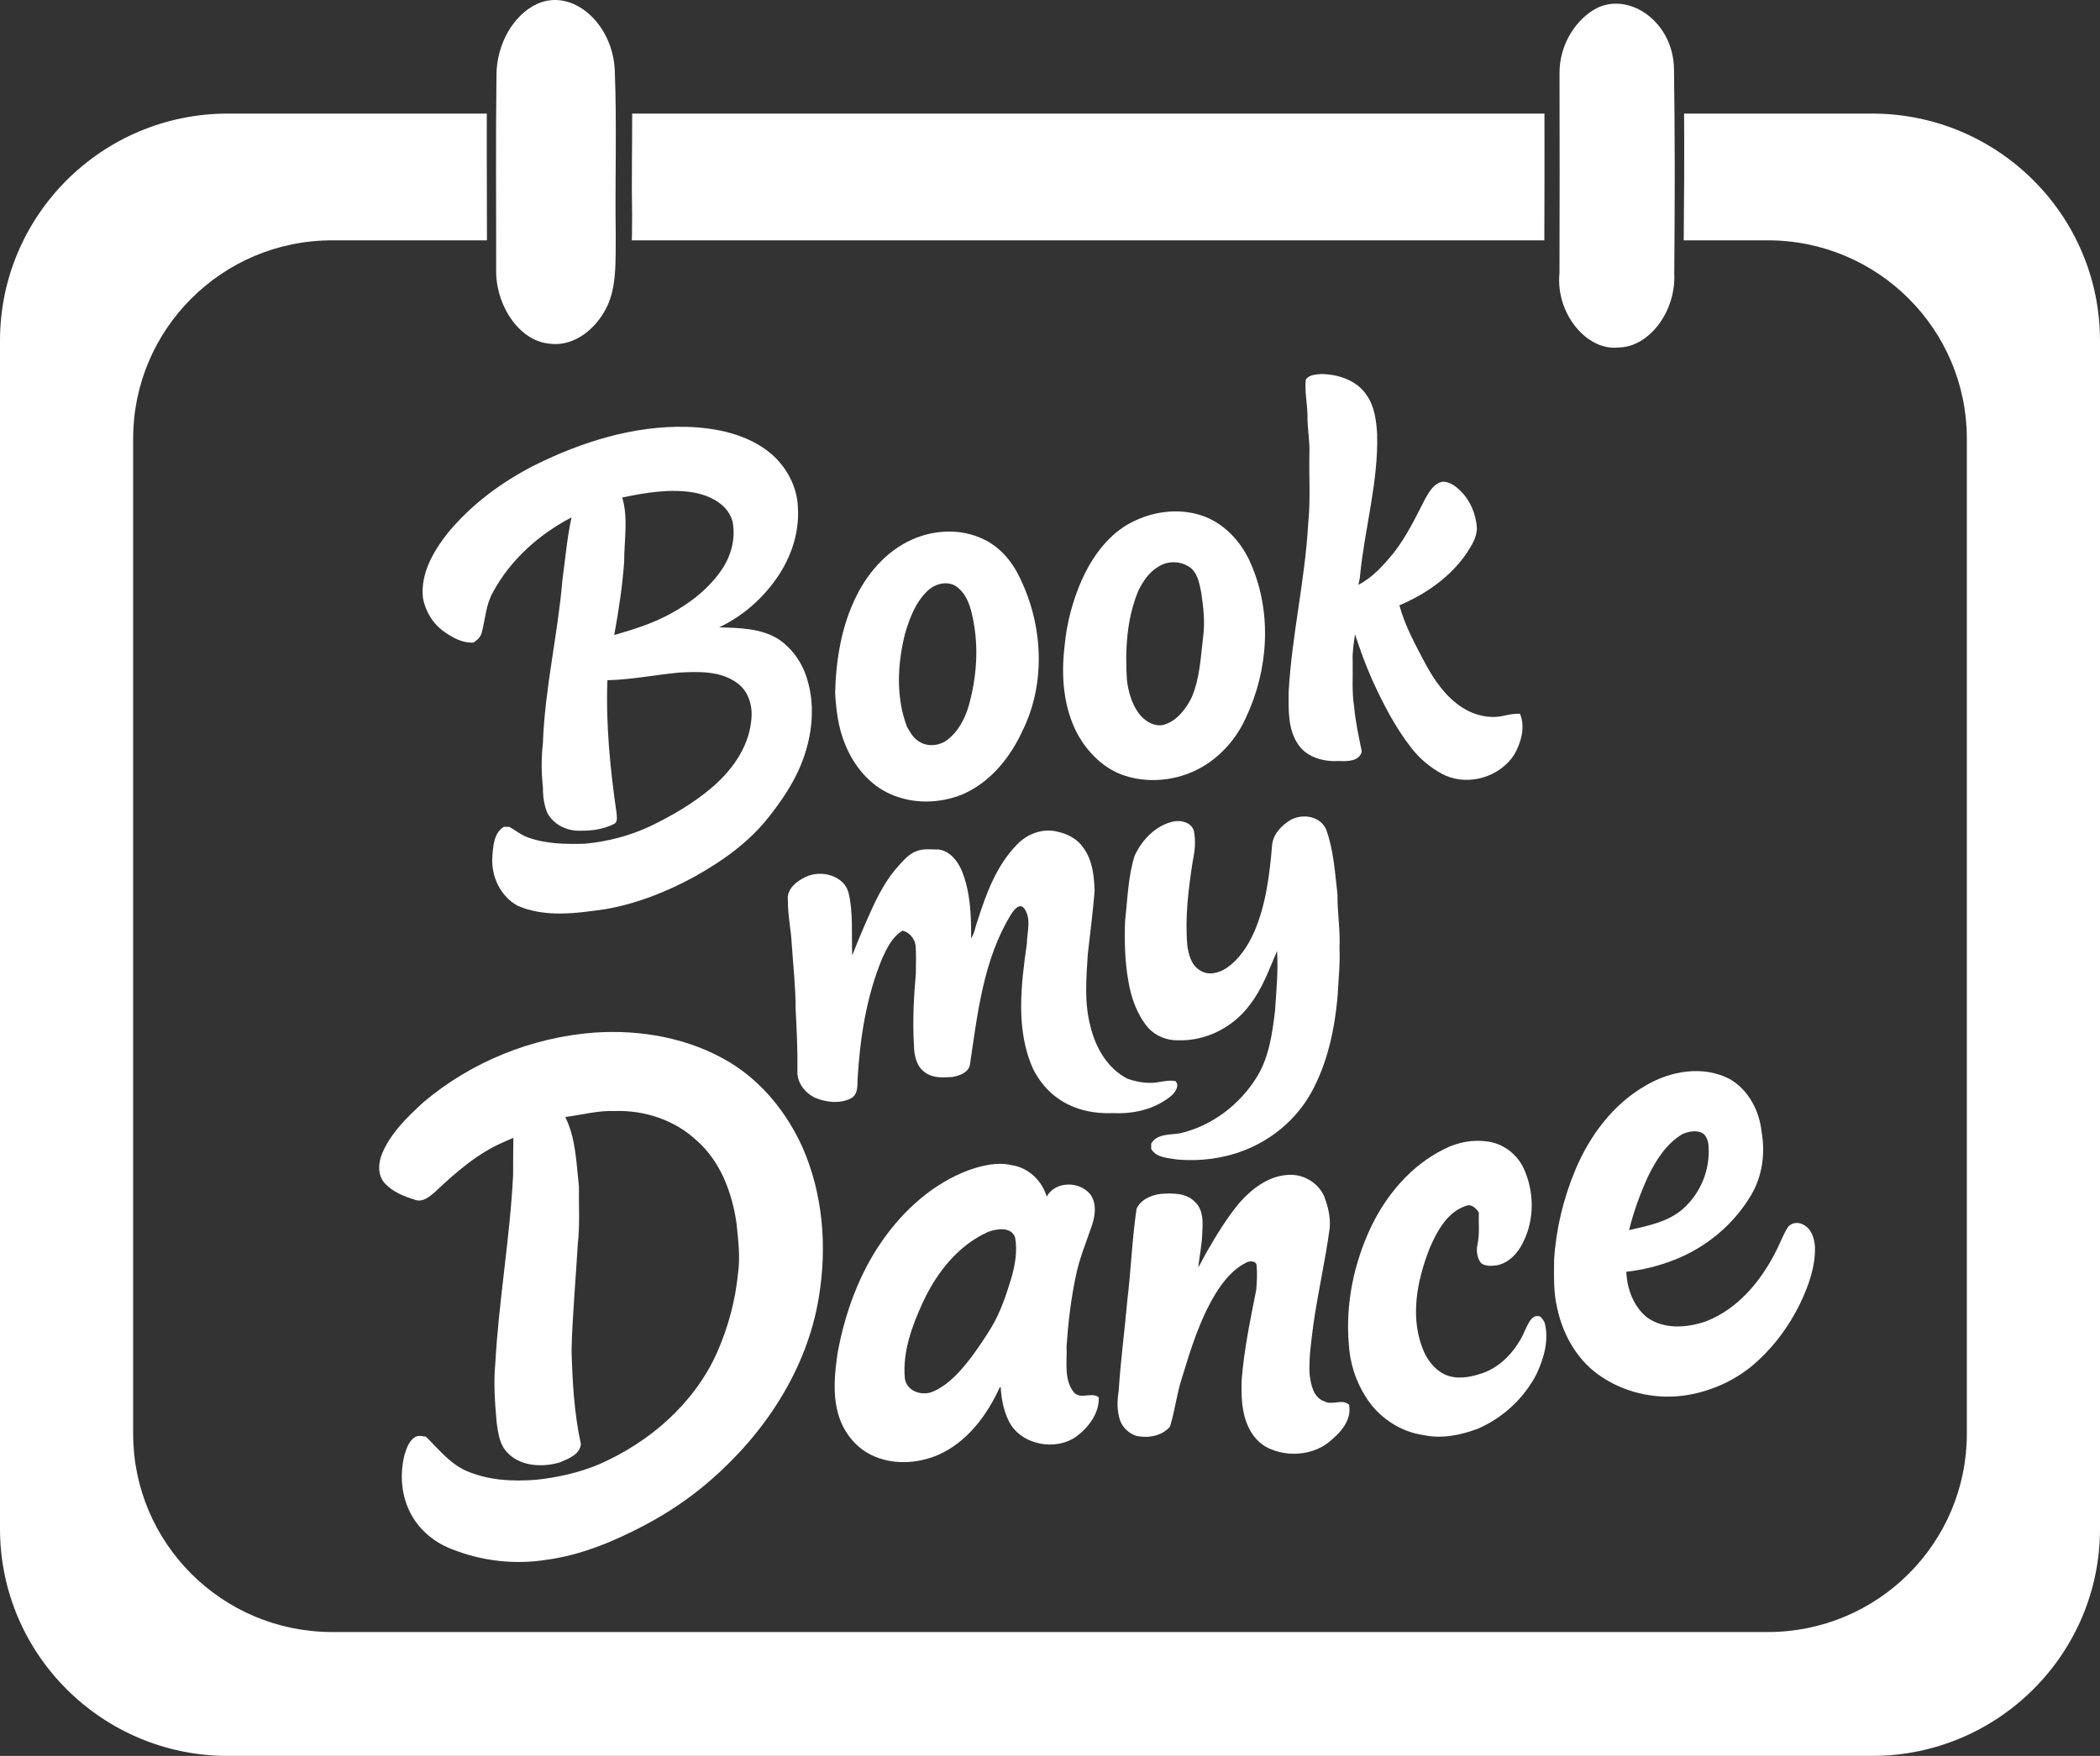 <?xml version="1.0" standalone="no"?>
<!DOCTYPE svg PUBLIC "-//W3C//DTD SVG 1.1//EN" "http://www.w3.org/Graphics/SVG/1.1/DTD/svg11.dtd">
<!--Generator: Xara Designer (www.xara.com), SVG filter version: 6.7.0.0-->
<svg fill="none" fill-rule="evenodd" stroke="black" stroke-width="0.501" stroke-linejoin="bevel" stroke-miterlimit="10" font-family="Times New Roman" font-size="16" style="font-variant-ligatures:none" xmlns:xlink="http://www.w3.org/1999/xlink" xmlns="http://www.w3.org/2000/svg" version="1.1" overflow="visible" width="200.22pt" height="167.456pt" viewBox="216.75 -461.1 200.22 167.456">
 <rect x="216.75" y="-461.1" width="200.22" height="167.456" fill="#333333" stroke="none"/>
 <defs>
	</defs>
 <g id="Layer 1" transform="scale(1 -1)">
  <g id="Group" fill="#ffffff" stroke-linejoin="miter" stroke="none">
   <g id="Group_1" fill-rule="nonzero" stroke-width="0.18">
    <path d="M 341.246,424.891 C 341.555,425.37 342.17,425.376 342.676,425.429 C 344.312,425.423 346.098,424.847 347.041,423.426 C 347.802,422.362 347.965,421.022 348.048,419.752 C 348.186,415.202 346.881,410.787 346.429,406.289 C 346.413,405.962 346.332,405.646 346.26,405.327 C 347.617,406.018 348.649,407.192 349.608,408.35 C 350.858,409.938 351.725,411.773 352.646,413.56 C 353.026,414.228 353.494,415.041 354.328,415.162 C 355.001,415.152 355.566,414.723 356.017,414.262 C 356.946,413.35 357.465,412.072 357.56,410.784 C 357.576,409.88 357.065,409.084 356.591,408.353 C 355.04,406.07 352.689,404.441 350.173,403.375 C 350.706,401.39 351.712,399.588 352.664,397.782 C 353.531,396.169 354.63,394.606 356.196,393.604 C 357.331,392.884 358.741,392.54 360.069,392.829 C 360.595,392.951 361.127,393.055 361.67,393.032 C 362.199,391.768 361.778,390.277 361.119,389.126 C 359.762,387.037 356.878,386.138 354.585,387.13 C 354.491,387.175 354.305,387.265 354.211,387.31 C 353.091,387.929 352.086,388.764 351.307,389.779 C 349.756,391.764 348.599,394.022 347.561,396.309 C 346.94,397.711 346.411,399.152 345.945,400.611 C 345.814,399.758 345.682,398.901 345.718,398.034 C 345.752,396.602 345.62,395.158 345.855,393.737 C 345.975,392.283 346.302,390.856 346.585,389.428 C 346.359,388.498 345.234,388.482 344.465,388.525 C 343.042,388.435 341.436,388.818 340.567,390.038 C 339.512,391.52 339.602,393.428 339.616,395.158 C 339.917,400.523 341.181,405.791 341.476,411.155 C 341.707,413.356 341.546,415.577 341.59,417.787 C 341.653,419.05 341.375,420.298 341.409,421.56 C 341.382,422.672 341.132,423.774 341.246,424.891 Z" marker-start="none" marker-end="none"/>
    <path d="M 267.763,416.753 C 272.224,418.966 277.149,420.508 282.171,420.395 C 285.03,420.308 288.045,419.705 290.287,417.814 C 291.748,416.549 292.751,414.694 292.821,412.745 C 293.002,410.154 292.051,407.573 290.488,405.529 C 289.135,403.721 287.356,402.24 285.314,401.273 C 287.263,401.209 289.374,401.198 291.064,400.085 C 292.13,399.342 292.947,398.271 293.446,397.073 C 294.625,394.132 294.243,390.775 293.008,387.916 C 292.283,386.237 291.246,384.713 290.122,383.279 C 288.201,380.788 285.581,378.943 282.853,377.432 C 280.236,376.017 277.426,374.914 274.488,374.398 C 271.715,374.002 268.73,373.569 266.08,374.732 C 264.446,375.648 263.563,377.544 263.692,379.382 C 263.764,380.391 263.825,381.669 264.798,382.252 C 264.927,382.25 265.187,382.247 265.318,382.245 C 265.889,381.92 266.402,381.486 267.028,381.262 C 268.773,380.603 270.665,380.594 272.503,380.635 C 274.644,380.833 276.755,381.378 278.706,382.288 C 280.746,383.271 282.734,384.413 284.476,385.87 C 286.423,387.491 288.081,389.703 288.363,392.285 C 288.56,393.604 288.192,395.105 287.078,395.93 C 285.483,397.141 283.357,397.059 281.46,396.957 C 279.193,396.731 276.944,396.287 274.662,396.228 C 274.504,391.967 274.931,387.721 275.54,383.51 C 275.545,383.168 275.672,382.714 275.292,382.52 C 274.319,382.035 273.203,381.856 272.122,381.879 C 270.864,381.818 269.54,382.431 268.935,383.572 C 268.617,384.341 268.511,385.169 268.515,385.996 C 268.358,387.4 268.352,388.816 268.511,390.218 C 268.693,395.444 269.936,400.561 270.369,405.764 C 270.65,407.763 270.805,409.788 271.243,411.76 C 268.143,410.145 265.41,407.711 263.743,404.611 C 263.078,403.443 263.021,402.079 262.691,400.807 C 262.596,400.363 262.255,400.054 261.89,399.818 C 260.867,399.758 259.934,400.268 259.126,400.838 C 258.03,401.587 257.294,402.811 257.071,404.112 C 256.834,406.399 258.061,408.506 259.417,410.241 C 261.678,412.991 264.597,415.151 267.763,416.753 M 276.076,413.655 C 276.665,411.682 276.252,409.572 276.261,407.542 C 276.091,405.191 275.739,402.858 275.31,400.537 C 277.11,401.06 278.918,401.619 280.574,402.515 C 282.573,403.579 284.429,405.026 285.673,406.941 C 286.512,408.251 286.907,409.879 286.581,411.413 C 286.125,413.007 284.487,413.811 282.979,414.115 C 280.68,414.524 278.335,414.122 276.076,413.655 Z" marker-start="none" marker-end="none"/>
    <path d="M 324.973,411.449 C 327.04,412.429 329.492,412.647 331.647,411.821 C 333.704,411.002 335.242,409.217 336.071,407.199 C 338.046,402.567 337.669,397.135 335.524,392.628 C 334.727,390.858 333.437,389.313 331.821,388.236 C 329.554,386.742 326.601,386.285 324.01,387.119 C 322.014,387.759 320.443,389.334 319.457,391.146 C 318.12,393.685 317.916,396.673 318.25,399.48 C 318.447,401.68 319.028,403.84 319.92,405.86 C 319.965,405.952 320.053,406.133 320.097,406.223 C 320.141,406.314 320.231,406.497 320.276,406.59 C 321.329,408.617 322.849,410.489 324.973,411.449 M 327.187,407.052 C 326.315,406.548 325.744,405.681 325.301,404.802 C 324.161,402.108 324.016,399.112 324.194,396.23 C 324.339,395.124 324.644,394.003 325.308,393.089 C 325.836,392.389 326.686,391.804 327.602,391.953 C 328.819,392.249 329.655,393.287 330.238,394.331 C 330.281,394.423 330.368,394.604 330.413,394.696 C 331.146,396.483 331.234,398.445 331.457,400.342 C 331.656,401.749 331.484,403.17 331.285,404.567 C 331.113,405.38 330.98,406.3 330.334,406.891 C 329.465,407.609 328.127,407.679 327.187,407.052 Z" marker-start="none" marker-end="none"/>
    <path d="M 304.164,409.834 C 306.147,410.588 308.436,410.633 310.383,409.741 C 312.018,409.018 313.247,407.585 313.99,405.984 C 316.184,401.496 316.485,396.004 314.265,391.463 C 313.083,388.871 311.169,386.479 308.497,385.336 C 306.334,384.456 303.804,384.41 301.657,385.363 C 299.6,386.265 298.105,388.139 297.295,390.196 C 296.676,391.716 296.474,393.36 296.373,394.986 C 296.45,398.156 296.968,401.379 298.394,404.241 C 299.593,406.686 301.583,408.851 304.164,409.834 M 305.241,404.803 C 304.067,403.73 303.487,402.185 303.045,400.697 C 302.314,397.8 302.152,394.648 303.215,391.813 C 303.511,391.287 303.814,390.722 304.349,390.399 C 305.205,389.817 306.415,389.973 307.185,390.632 C 308.118,391.387 308.696,392.485 309.057,393.61 C 309.796,396.145 310.058,398.84 309.629,401.454 C 309.405,402.747 309.133,404.202 308.059,405.075 C 307.228,405.765 305.985,405.487 305.241,404.803 Z" marker-start="none" marker-end="none"/>
    <path d="M 339.851,382.938 C 340.993,383.519 342.617,383.27 343.182,382.012 C 343.914,380.016 344.024,377.875 344.271,375.784 C 344.25,374.104 344.544,372.438 344.462,370.755 C 344.53,369.197 344.361,367.648 344.282,366.094 C 344,362.932 343.324,359.74 341.784,356.933 C 340.379,354.381 338.019,352.393 335.3,351.366 C 333.304,350.591 331.129,350.343 329.004,350.519 C 328.126,350.682 327.011,350.659 326.506,351.535 C 326.507,351.664 326.512,351.923 326.514,352.052 C 327.094,352.992 328.264,352.86 329.208,353.012 C 332.304,353.703 335.004,355.787 336.639,358.484 C 337.758,360.353 338.055,362.562 338.313,364.687 C 338.439,366.591 338.628,368.499 338.509,370.409 C 337.753,368.652 337.109,366.805 335.913,365.281 C 334.345,363.133 331.701,361.788 329.032,361.892 C 327.97,361.876 326.915,362.309 326.204,363.102 C 325.152,364.353 324.596,365.943 324.332,367.537 C 323.991,369.433 323.951,371.361 324.018,373.28 C 324.26,375.357 324.298,377.484 324.929,379.494 C 325.64,381.021 326.954,382.41 328.657,382.76 C 329.384,382.911 330.33,382.656 330.572,381.875 C 330.77,380.939 330.685,379.959 330.478,379.029 C 330.063,376.355 329.715,373.641 329.953,370.931 C 330.084,370.048 330.326,369.053 331.154,368.565 C 331.942,368.031 332.957,368.292 333.693,368.786 C 334.921,369.626 335.75,370.914 336.343,372.256 C 337.477,374.897 337.805,377.786 338.047,380.622 C 338.202,381.653 338.995,382.426 339.851,382.938 Z" marker-start="none" marker-end="none"/>
    <path d="M 313.689,380.533 C 314.662,381.574 316.187,382.155 317.593,381.779 C 318.542,381.577 319.472,381.086 320.028,380.268 C 320.911,379.09 321.066,377.555 321.116,376.132 C 320.95,374.124 320.69,372.126 320.466,370.125 C 320.315,367.819 320.114,365.455 320.724,363.192 C 321.209,361.18 322.347,359.198 324.244,358.226 C 324.919,357.99 325.628,357.835 326.345,357.835 C 327.173,357.793 327.974,358.149 328.805,358.009 C 329.259,357.587 328.802,356.948 328.449,356.616 C 326.926,355.347 324.881,354.848 322.928,354.947 C 321.125,354.864 319.255,355.23 317.749,356.262 C 316.668,356.978 315.826,358.005 315.248,359.159 C 313.562,362.914 314.096,367.16 314.653,371.105 C 314.665,372.212 315.118,373.492 314.401,374.466 C 313.947,375.052 313.401,374.289 313.147,373.898 C 310.492,369.576 309.951,364.409 309.216,359.498 C 309.005,358.757 308.19,358.507 307.515,358.387 C 306.63,358.328 305.648,358.274 304.909,358.856 C 304.1,359.432 303.902,360.498 303.888,361.43 C 303.753,363.698 303.865,365.974 304.069,368.233 C 304.074,369.131 304.11,370.034 304.049,370.929 C 303.941,371.593 303.473,372.183 302.807,372.347 C 301.813,371.769 301.307,370.672 300.848,369.669 C 299.345,366.031 298.742,362.088 298.514,358.183 C 298.502,357.544 298.546,356.705 297.888,356.357 C 296.824,355.81 295.508,355.97 294.436,356.422 C 293.494,356.885 292.757,357.822 292.776,358.906 C 292.812,360.879 292.71,362.847 292.609,364.816 C 292.613,366.925 292.374,369.021 292.234,371.123 C 292.161,372.498 291.854,373.856 291.87,375.234 C 291.721,376.313 292.722,377.085 293.593,377.484 C 295.02,378.158 297.199,377.63 297.649,375.971 C 298.123,374.01 297.915,371.975 298.005,369.98 C 298.567,371.431 299.171,372.866 299.817,374.282 C 300.522,375.831 301.33,377.366 302.501,378.621 C 302.971,379.124 303.441,379.682 304.112,379.917 C 304.784,380.21 305.535,380.069 306.246,380.086 C 307.327,379.94 308.071,378.978 308.462,378.029 C 309.279,376.001 309.353,373.779 309.337,371.62 C 309.688,372.119 309.737,372.747 309.956,373.303 C 310.776,375.892 311.76,378.55 313.689,380.533 Z" marker-start="none" marker-end="none"/>
    <path d="M 257.131,355.993 C 261.673,359.832 267.453,362.17 273.378,362.623 C 277.828,362.932 282.458,362.114 286.315,359.793 C 289.425,357.915 291.782,354.959 293.268,351.672 C 295.233,347.191 295.619,342.126 294.811,337.335 C 293.686,330.472 289.628,324.364 284.426,319.875 C 282.509,318.204 280.38,316.787 278.131,315.602 C 275.216,314.075 272.115,312.779 268.829,312.346 C 265.846,311.87 262.732,312.222 259.922,313.328 C 258.303,313.92 256.867,315.058 256.012,316.565 C 255.007,318.328 254.826,320.48 255.336,322.426 C 255.537,323.038 255.767,323.741 256.366,324.073 C 256.68,324.231 257.025,324.132 257.351,324.091 C 258.549,322.926 259.613,321.548 261.172,320.846 C 263.256,319.923 265.596,319.807 267.84,319.976 C 269.897,320.193 271.943,320.647 273.854,321.449 C 278.679,323.552 282.936,327.246 285.111,332.101 C 286.17,334.501 286.864,337.069 287.116,339.681 C 287.342,341.273 287.13,342.878 286.969,344.464 C 286.543,347.382 285.434,350.364 283.16,352.344 C 281.085,354.292 278.187,355.241 275.365,355.144 C 273.77,355.211 272.216,354.774 270.645,354.575 C 271.659,352.529 271.695,350.188 271.946,347.963 C 271.925,346.111 272.047,344.25 271.835,342.405 C 271.645,339.056 271.328,335.714 271.243,332.358 C 271.322,329.35 271.492,326.327 272.135,323.38 C 272.029,322.371 270.908,321.966 270.098,321.627 C 268.43,321.144 266.316,321.245 265.083,322.616 C 264.362,323.371 264.247,324.45 264.103,325.433 C 263.937,327.318 263.793,329.219 263.976,331.109 C 264.306,337.11 265.376,343.047 265.672,349.055 C 265.674,350.234 265.676,351.413 265.696,352.591 C 265.412,352.466 265.13,352.337 264.845,352.217 C 262.28,351.131 260.173,349.266 258.172,347.376 C 257.678,346.96 257.048,346.432 256.357,346.667 C 255.291,346.996 254.182,347.427 253.419,348.275 C 252.73,349.052 252.811,350.23 253.2,351.129 C 254.029,353.084 255.598,354.578 257.131,355.993 Z" marker-start="none" marker-end="none"/>
    <path d="M 373.646,357.569 C 376.041,358.996 379.192,359.529 381.73,358.161 C 383.482,357.113 384.498,355.155 384.704,353.163 C 385.07,351.12 384.781,348.939 383.714,347.141 C 382.067,344.338 379.427,342.141 376.405,340.96 C 374.933,340.375 373.383,339.993 371.809,339.815 C 371.868,338.212 372.497,336.481 373.797,335.454 C 375.416,334.297 377.593,334.465 379.39,335.084 C 382.437,336.258 384.618,338.899 386.062,341.74 C 386.461,342.491 386.732,343.309 387.188,344.027 C 387.507,344.523 388.22,344.591 388.701,344.297 C 389.464,343.905 389.735,343.003 389.792,342.206 C 389.85,340.325 389.195,338.512 388.401,336.834 C 387.255,334.488 385.648,332.343 383.615,330.694 C 381.902,329.336 379.837,328.44 377.685,328.068 C 374.922,327.601 371.966,328.163 369.609,329.693 C 367.273,331.138 365.791,333.672 365.227,336.316 C 364.845,337.841 364.919,339.413 364.922,340.969 C 365.109,343.902 365.805,346.798 366.939,349.51 C 368.304,352.779 370.533,355.789 373.646,357.569 M 377.186,352.963 C 375.633,352.049 374.63,350.46 373.865,348.875 C 373.119,347.236 372.503,345.537 372.069,343.788 C 373.885,344.201 375.831,344.573 377.262,345.86 C 378.883,347.319 379.806,349.551 379.646,351.73 C 379.653,352.163 379.503,352.597 379.226,352.926 C 378.641,353.383 377.821,353.22 377.186,352.963 Z" marker-start="none" marker-end="none"/>
    <path d="M 354.408,351.497 C 355.781,352.217 357.386,352.479 358.91,352.182 C 360.263,351.887 361.419,350.943 362.016,349.697 C 363.025,347.5 363.076,344.839 361.984,342.663 C 361.505,341.64 360.673,340.707 359.536,340.443 C 359.018,340.37 358.413,340.301 357.967,340.634 C 357.567,341.123 357.488,341.82 357.619,342.423 C 357.838,343.428 357.709,344.46 357.745,345.476 C 357.479,345.874 357.04,346.321 356.515,346.1 C 354.73,345.504 353.761,343.692 353.06,342.066 C 351.824,338.925 351.106,335.246 352.578,332.053 C 353.048,331.084 353.827,330.199 354.884,329.874 C 356.044,329.527 357.269,329.845 358.371,330.246 C 358.467,330.292 358.659,330.384 358.753,330.428 C 360.03,331.058 361.02,332.147 361.724,333.368 C 362.063,333.944 362.262,334.592 362.632,335.15 C 362.789,335.373 363.014,335.606 363.311,335.588 C 363.682,335.653 363.842,335.244 364.011,334.995 C 364.461,333.34 363.964,331.599 363.262,330.088 C 362.076,327.767 360.056,325.891 357.668,324.854 C 356.042,324.24 354.254,323.874 352.526,324.231 C 350.218,324.542 348.12,325.972 346.919,327.957 C 345.993,329.432 345.447,331.155 345.352,332.893 C 345.02,336.725 345.824,340.614 347.463,344.081 C 348.943,347.175 351.3,349.957 354.408,351.497 Z" marker-start="none" marker-end="none"/>
    <path d="M 309.182,349.532 C 310.471,349.976 311.882,350.305 313.235,349.977 C 314.804,349.744 316.112,348.487 316.543,346.985 C 317.384,348.493 319.694,348.471 320.717,347.184 C 321.311,346.33 321.184,345.224 320.874,344.289 C 320.324,342.644 319.637,341.036 319.306,339.326 C 318.845,337.143 318.592,334.926 318.438,332.704 C 318.508,331.257 318.156,329.592 319.106,328.357 C 319.732,327.568 320.812,328.391 321.507,327.849 C 321.566,326.351 320.577,325.028 319.438,324.154 C 317.425,322.65 314.046,323.285 312.919,325.6 C 312.438,326.591 312.218,327.699 312.162,328.791 L 312.065,328.788 C 310.852,326.107 308.938,323.544 306.169,322.338 C 304.175,321.498 301.813,321.374 299.838,322.338 C 298.206,323.124 297.046,324.711 296.612,326.451 C 296.138,328.305 296.342,330.247 296.617,332.114 C 297.319,335.894 298.654,339.602 300.864,342.769 C 302.933,345.732 305.754,348.274 309.182,349.532 M 310.961,343.621 C 308.412,342.478 306.502,340.273 305.209,337.846 C 305.162,337.757 305.069,337.577 305.02,337.485 C 304.929,337.297 304.835,337.107 304.746,336.915 C 303.701,334.648 302.789,332.175 303.021,329.639 C 303.209,328.359 304.756,327.911 305.812,328.434 C 307.312,329.135 308.405,330.428 309.392,331.715 C 310.051,332.62 310.688,333.543 311.263,334.502 C 312.128,335.928 312.655,337.523 313.142,339.109 C 313.522,340.388 313.77,341.748 313.537,343.074 C 313.176,344.144 311.792,343.925 310.961,343.621 Z" marker-start="none" marker-end="none"/>
    <path d="M 334.998,346.481 C 336.15,347.76 337.667,348.907 339.437,349.045 C 340.905,349.205 342.401,348.371 342.999,347.012 C 343.365,346.061 343.617,345.03 343.529,344.006 C 343.116,340.885 342.396,337.814 341.958,334.696 C 341.768,333.146 341.522,331.58 341.615,330.012 C 341.736,329.052 341.956,327.842 342.994,327.467 C 343.747,327.035 344.691,327.733 345.372,327.144 C 345.664,325.615 344.489,324.401 343.399,323.526 C 341.788,322.293 339.483,322.144 337.67,323.007 C 336.836,323.397 336.204,324.12 335.811,324.94 C 335.118,326.343 335.089,327.946 335.133,329.477 C 335.361,332.385 335.958,335.242 336.524,338.1 C 336.59,338.869 336.63,339.65 336.558,340.42 C 336.529,340.849 335.996,340.853 335.695,340.748 C 334.352,340.133 333.394,338.94 332.634,337.71 C 331.125,335.221 330.267,332.412 329.424,329.644 C 328.934,328.138 328.77,326.548 328.295,325.039 C 327.514,324.139 326.207,323.924 325.093,324.163 C 324.407,324.39 323.819,324.926 323.555,325.599 C 323.239,326.507 323.251,327.483 323.406,328.42 C 323.59,331.326 323.98,334.212 324.235,337.112 C 324.585,340.005 324.684,342.922 325.111,345.807 C 325.486,346.697 326.502,347.117 327.405,347.243 C 328.541,347.324 329.878,347.35 330.716,346.441 C 331.457,345.724 331.445,344.621 331.382,343.666 C 331.378,342.509 331.104,341.375 331.006,340.228 C 331.271,340.686 331.496,341.165 331.757,341.624 C 332.728,343.311 333.736,344.991 334.998,346.481 Z" marker-start="none" marker-end="none"/>
   </g>
   <path d="M 267.964,460.728 C 271.363,462.267 275.202,458.815 275.366,454.352 C 275.569,449.135 275.379,443.894 275.457,438.667 C 275.422,436.232 275.613,433.493 274.39,431.417 C 273.185,429.318 271.116,427.998 269.039,428.339 C 266.262,428.632 263.968,431.967 264.055,435.465 C 264.064,441.596 264.003,447.728 264.085,453.852 C 264.064,456.891 265.722,459.706 267.964,460.728 Z" stroke-width="0.431" fill-rule="nonzero" marker-start="none" marker-end="none"/>
   <path d="M 369.054,460.359 C 372.215,461.839 376.27,458.95 376.353,454.561 C 376.452,448.045 376.435,441.528 376.378,435.009 C 376.555,431.358 373.946,427.983 371.063,427.962 C 368.039,427.613 365.046,431.217 365.435,435.07 C 365.461,441.407 365.447,447.743 365.439,454.082 C 365.405,456.875 367.054,459.349 369.054,460.359 Z" stroke-width="0.431" fill-rule="nonzero" marker-start="none" marker-end="none"/>
   <path d="M 216.75,315.299 L 216.75,428.613 C 216.75,440.565 226.484,450.268 238.475,450.268 L 263.164,450.268 C 263.148,446.24 263.179,442.211 263.177,438.18 L 248.413,438.18 C 237.942,438.18 229.444,429.709 229.444,419.271 L 229.444,324.369 C 229.444,313.931 237.942,305.459 248.413,305.459 L 385.305,305.459 C 395.776,305.459 404.274,313.931 404.274,324.369 L 404.274,419.271 C 404.274,429.709 395.776,438.18 385.305,438.18 L 377.28,438.18 C 377.322,442.21 377.343,446.239 377.316,450.268 L 395.245,450.268 C 407.236,450.268 416.97,440.565 416.97,428.613 L 416.97,315.299 C 416.97,303.347 407.236,293.644 395.245,293.644 L 238.475,293.644 C 226.484,293.644 216.75,303.347 216.75,315.299 Z M 277.017,440.616 C 276.956,443.831 277.028,447.05 277.023,450.268 L 364.003,450.268 C 364.008,446.237 364.01,442.21 363.991,438.18 L 276.991,438.18 C 277.02,439.001 277.003,439.825 277.017,440.616 Z" stroke-width="0.526" marker-start="none" marker-end="none"/>
  </g>
 </g>
</svg>
